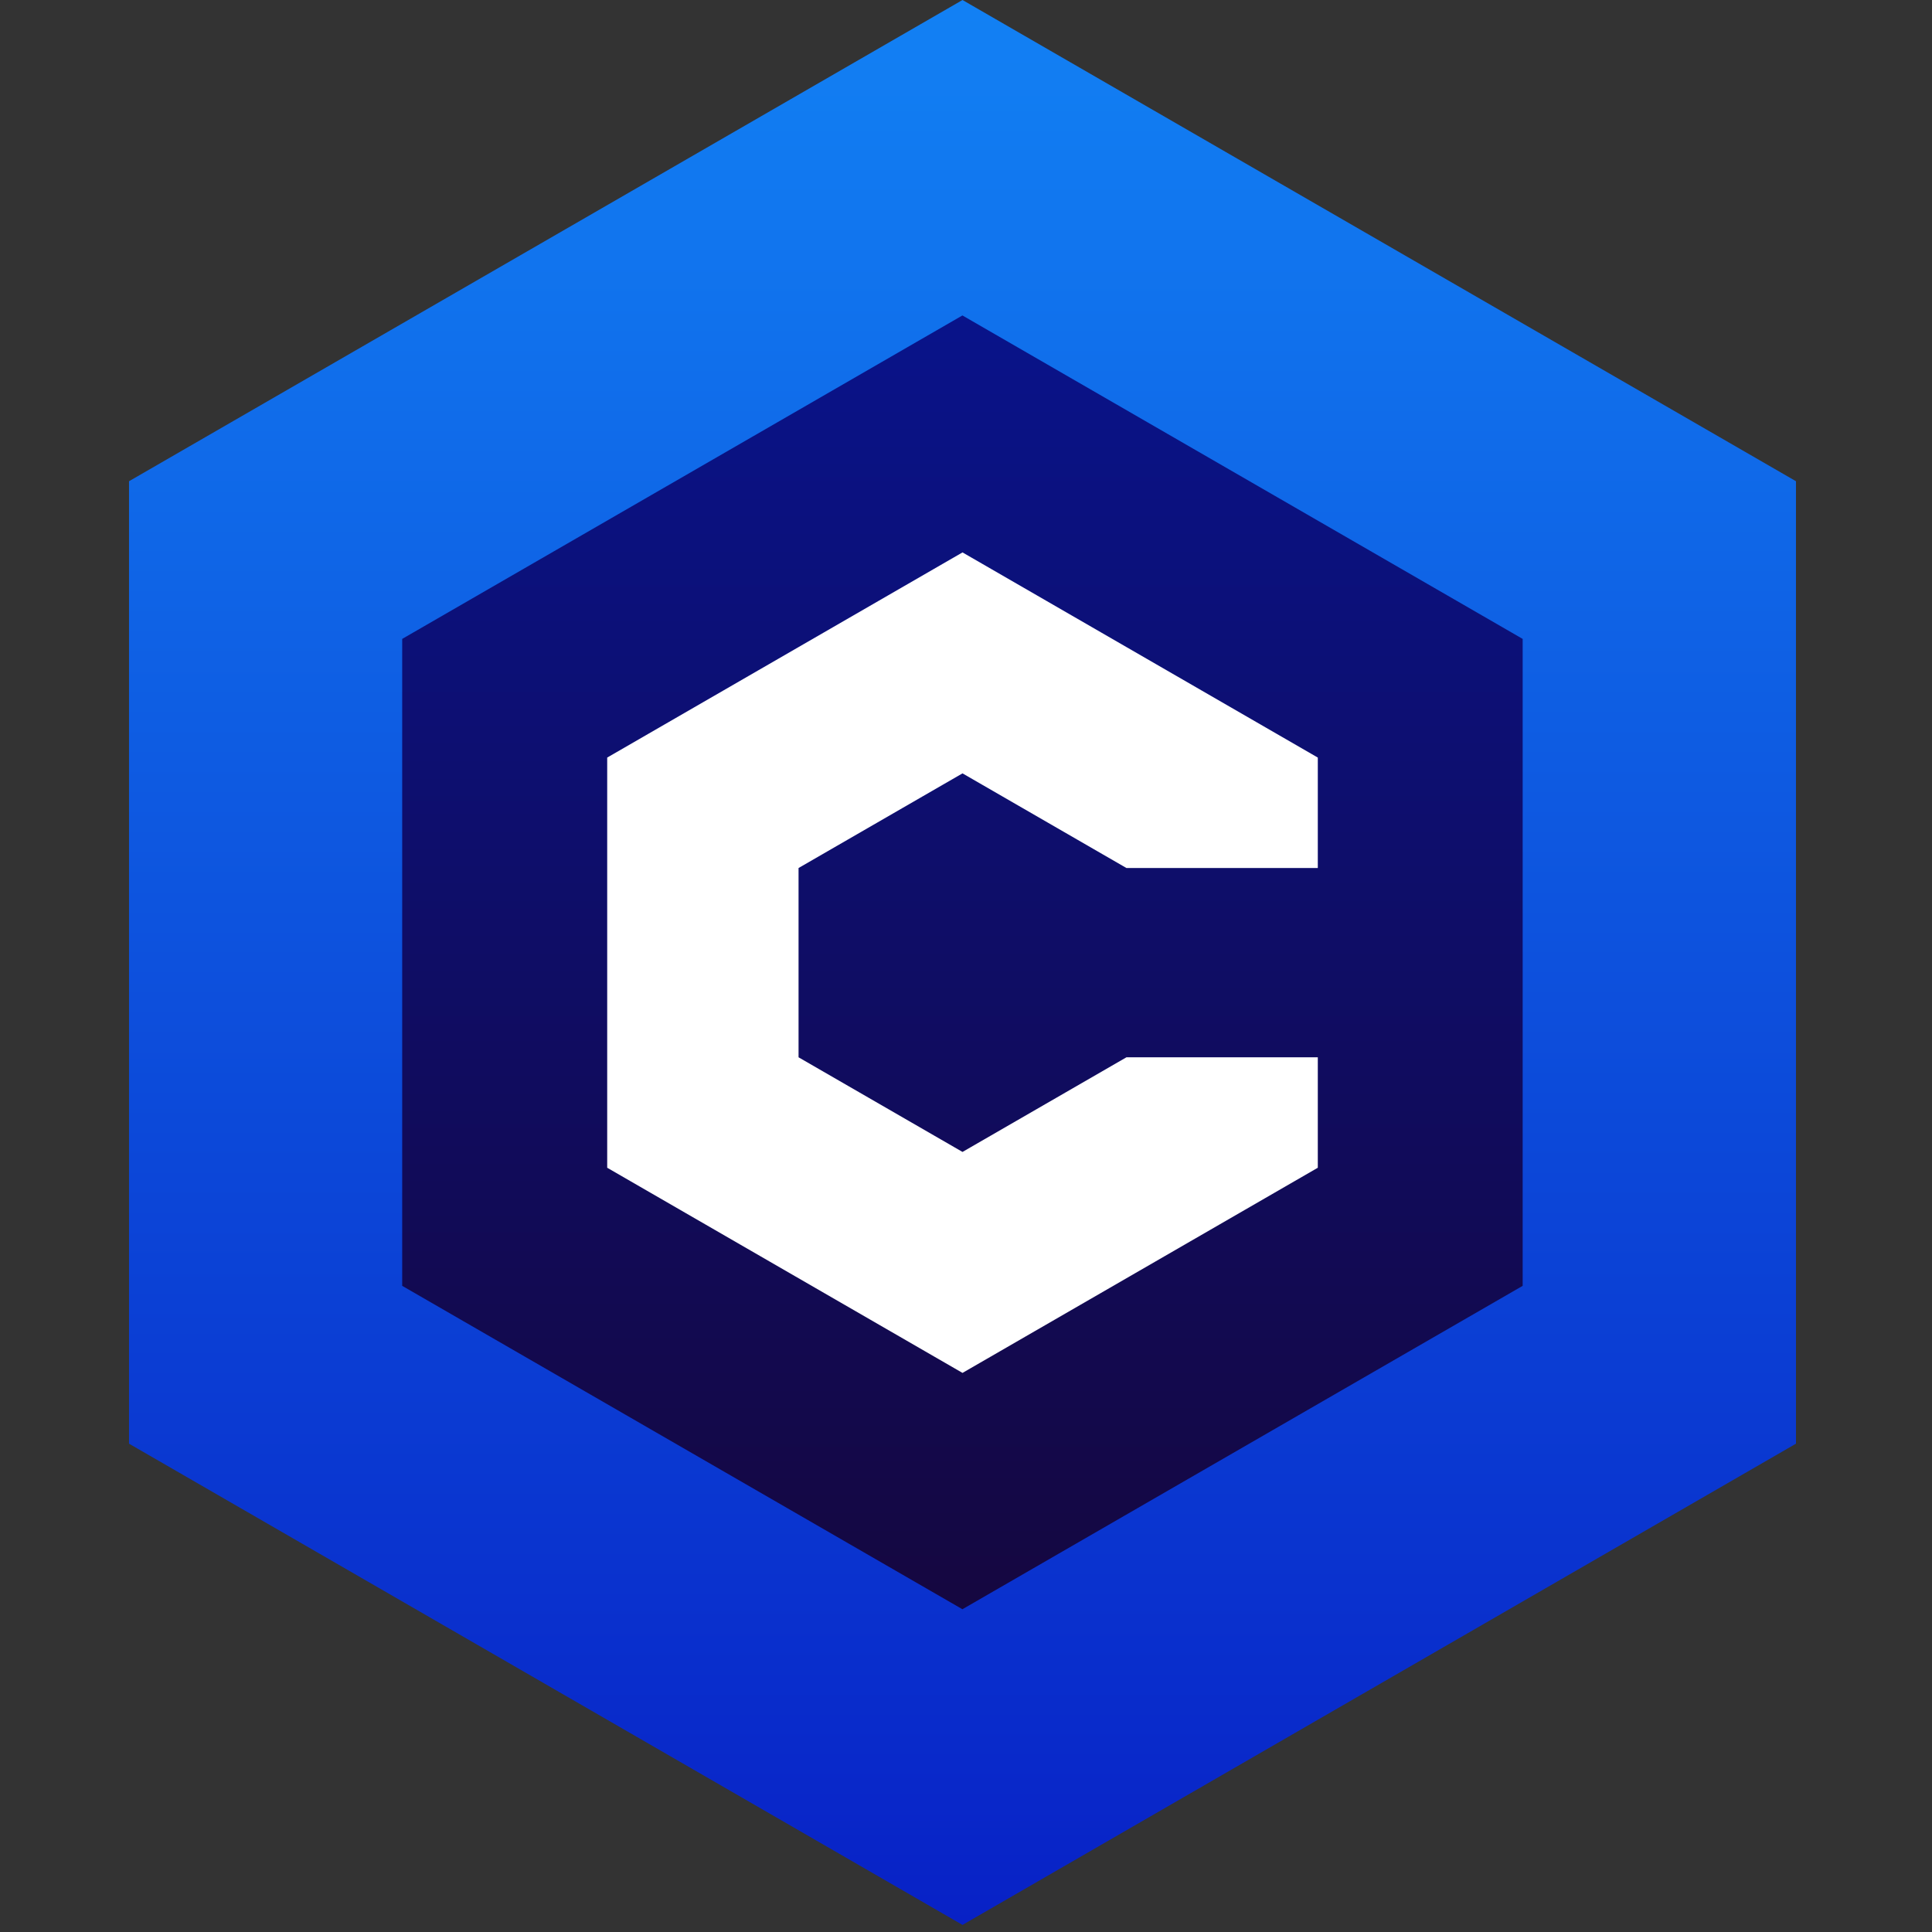 <svg width="109" height="109" viewBox="0 0 109 109" fill="none" xmlns="http://www.w3.org/2000/svg">
<rect x="0" y="0" width="109" height="109" fill="#333333" stroke="none"/>
<g clip-path="url(#clip0_2330_39527)">
<path d="M54.303 0L101.326 27.15V81.45L54.303 108.6L7.279 81.45V27.15L54.303 0Z" fill="url(#paint0_linear_2330_39527)"/>
<path d="M54.298 17.797L85.906 36.046V72.545L54.298 90.79L22.691 72.545V36.046L54.298 17.797Z" fill="url(#paint1_linear_2330_39527)"/>
<path fill-rule="evenodd" clip-rule="evenodd" d="M54.303 31.166L74.348 42.741V48.972H63.552L54.303 43.632L45.053 48.972V59.651L54.303 64.99L63.552 59.651H74.348V65.882L54.303 77.457L34.257 65.882V42.741L54.303 31.166Z" fill="white"/>
</g>
<defs>
<linearGradient id="paint0_linear_2330_39527" x1="54.303" y1="0" x2="54.303" y2="108.6" gradientUnits="userSpaceOnUse">
<stop stop-color="#1281F4"/>
<stop offset="1" stop-color="#0821C6"/>
</linearGradient>
<linearGradient id="paint1_linear_2330_39527" x1="54.298" y1="17.797" x2="54.298" y2="90.794" gradientUnits="userSpaceOnUse">
<stop stop-color="#09138A"/>
<stop offset="1" stop-color="#150740"/>
</linearGradient>
<clipPath id="clip0_2330_39527">
<rect width="108.6" height="108.6" fill="white"/>
</clipPath>
</defs>
</svg>
